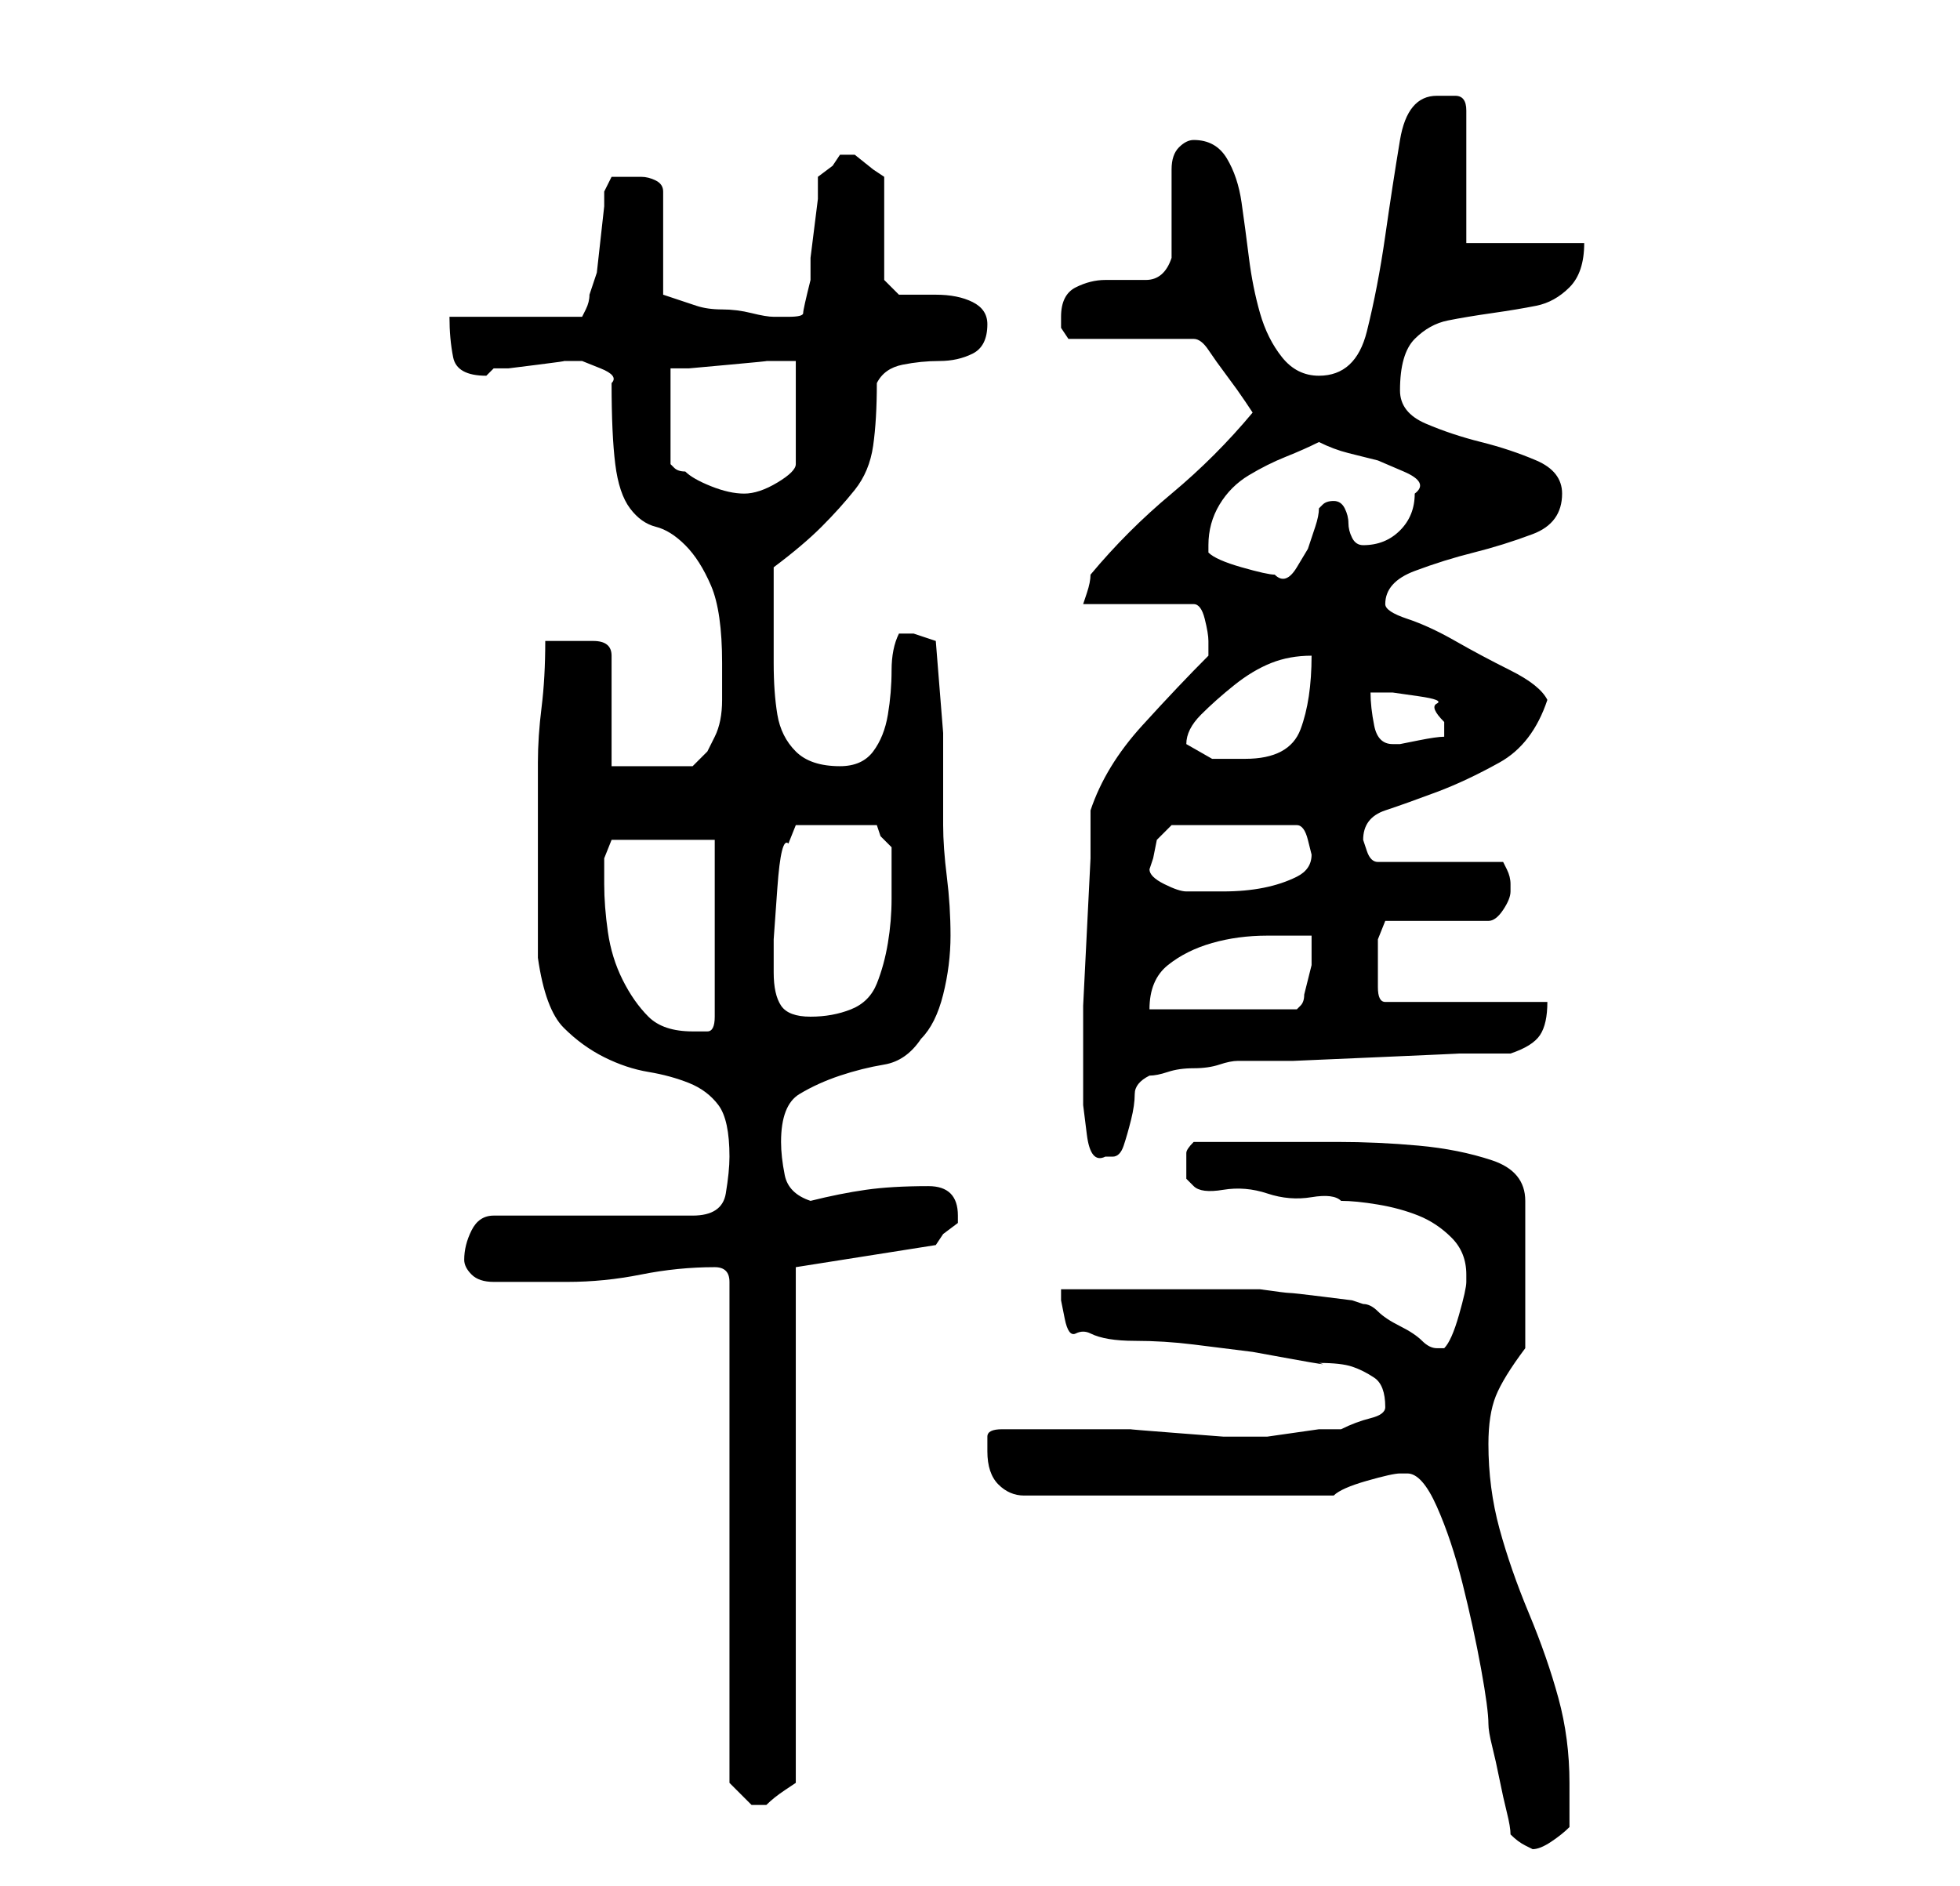 <?xml version="1.0" standalone="no"?>
<!DOCTYPE svg PUBLIC "-//W3C//DTD SVG 1.1//EN" "http://www.w3.org/Graphics/SVG/1.1/DTD/svg11.dtd" >
<svg xmlns="http://www.w3.org/2000/svg" xmlns:xlink="http://www.w3.org/1999/xlink" version="1.1" viewBox="-10 0 266 256">
   <path fill="currentColor"
d="M195 249q1 1 2 1.5l1 0.5q1 0 2.5 -1t2.5 -2v-6q0 -6 -1.5 -11.5t-4 -11.5t-4 -11.5t-1.5 -11.5q0 -4 1 -6.5t4 -6.5v-20q0 -4 -4.5 -5.5t-10 -2t-11 -0.5h-7.5h-2h-4h-3h-3q-1 1 -1 1.5v1.5v2t1 1t4 0.5t6 0.5t6 0.5t4 0.5q2 0 5 0.5t5.5 1.5t4.5 3t2 5v1q0 1 -1 4.5
t-2 4.5h-0.5h-0.5v0v0q-1 0 -2 -1t-3 -2t-3 -2t-2 -1l-1.5 -0.5t-4 -0.5t-4.5 -0.5t-4 -0.5h-5h-8.5h-7.5h-6v1.5t0.5 2.5t1.5 2t2 0q2 1 6 1t8 0.5l8 1t5.5 1t3.5 0.5q3 0 4.5 0.5t3 1.5t1.5 4q0 1 -2 1.5t-4 1.5h-3t-3.5 0.5t-3.5 0.5h-2h-4t-6.5 -0.5t-6 -0.5h-3.5h-7h-7
q-2 0 -2 1v2q0 3 1.5 4.5t3.5 1.5h42q1 -1 4.5 -2t4.5 -1h1q2 0 4 4.5t3.5 10.5t2.5 11.5t1 7.5q0 1 0.5 3t1 4.5t1 4.5t0.5 3zM87 172v0q1 0 1.5 0.5t0.5 1.5v68l1 1l2 2h1h1q1 -1 2.5 -2l1.5 -1v-70l19 -3l1 -1.5t2 -1.5v-1q0 -2 -1 -3t-3 -1q-5 0 -8.5 0.5t-7.5 1.5
q-3 -1 -3.5 -3.5t-0.5 -4.5q0 -5 2.5 -6.5t5.5 -2.5t6 -1.5t5 -3.5q2 -2 3 -6t1 -8t-0.5 -8t-0.5 -7v-12.5t-1 -12.5l-3 -1h-1h-1q-1 2 -1 5t-0.5 6t-2 5t-4.5 2q-4 0 -6 -2t-2.5 -5t-0.5 -7v-6v-4v-3q4 -3 6.5 -5.5t4.5 -5t2.5 -6t0.5 -8.5q1 -2 3.5 -2.5t5 -0.5t4.5 -1
t2 -4q0 -2 -2 -3t-5 -1h-5t-2 -2v-14l-1.5 -1t-2.5 -2h-1h-1l-1 1.5t-2 1.5v3t-0.5 4t-0.5 4v3q-1 4 -1 4.5t-2 0.5h-1h-1q-1 0 -3 -0.5t-4 -0.5t-3.5 -0.5l-1.5 -0.5l-3 -1v-14q0 -1 -1 -1.5t-2 -0.5h-2h-2t-1 2v2t-0.5 4.5t-0.5 4.5t-1 3q0 1 -0.5 2l-0.5 1h-18
q0 3 0.5 5.5t4.5 2.5l1 -1h2t4 -0.5t3.5 -0.5h2.5t2.5 1t1.5 2q0 7 0.5 11t2 6t3.5 2.5t4 2.5t3.5 5.5t1.5 10.5v5q0 3 -1 5l-1 2t-2 2h-11v-15q0 -2 -2.5 -2h-3.5h-1h-2q0 5 -0.5 9t-0.5 7.5v6.5v8v12q1 7 3.5 9.5t5.5 4t6 2t5.5 1.5t4 3t1.5 7q0 2 -0.5 5t-4.5 3h-27
q-2 0 -3 2t-1 4q0 1 1 2t3 1h10q5 0 10 -1t10 -1zM137 144v0v2v4t0.5 4t2.5 3h1q1 0 1.5 -1.5t1 -3.5t0.5 -3.5t2 -2.5q1 0 2.5 -0.5t3.5 -0.5t3.5 -0.5t2.5 -0.5h7.5t11.5 -0.5t11 -0.5h7q3 -1 4 -2.5t1 -4.5h-22q-1 0 -1 -2v-3v-3.5t1 -2.5h14q1 0 2 -1.5t1 -2.5v-1v0
q0 -1 -0.5 -2l-0.5 -1h-17q-1 0 -1.5 -1.5l-0.5 -1.5q0 -3 3 -4t7 -2.5t8.5 -4t6.5 -8.5q-1 -2 -5 -4t-7.5 -4t-6.5 -3t-3 -2q0 -3 4 -4.5t8 -2.5t8 -2.5t4 -5.5q0 -3 -3.5 -4.5t-7.5 -2.5t-7.5 -2.5t-3.5 -4.5q0 -5 2 -7t4.5 -2.5t6 -1t6 -1t4.5 -2.5t2 -6h-16v-18
q0 -2 -1.5 -2h-2.5q-4 0 -5 6t-2 13t-2.5 13t-6.5 6q-3 0 -5 -2.5t-3 -6t-1.5 -7.5t-1 -7.5t-2 -6t-4.5 -2.5q-1 0 -2 1t-1 3v12q-1 3 -3.5 3h-5.5q-2 0 -4 1t-2 4v1.5t1 1.5h17q1 0 2 1.5t2.5 3.5t2.5 3.5l1 1.5q-5 6 -11 11t-11 11q0 1 -0.5 2.5l-0.5 1.5h15q1 0 1.5 2
t0.5 3v1v1q-4 4 -9 9.5t-7 11.5v6.5t-0.5 10t-0.5 10v6.5v1zM72 120v-3.5t1 -2.5h14v24q0 2 -1 2h-2q-4 0 -6 -2t-3.5 -5t-2 -6.5t-0.5 -6.5zM95 132v-4.5t0.5 -7t1.5 -6l1 -2.5h11l0.5 1.5t1.5 1.5v7q0 3 -0.5 6t-1.5 5.5t-3.5 3.5t-5.5 1t-4 -1.5t-1 -4.5zM168 127v4t-1 4
q0 1 -0.5 1.5l-0.5 0.5h-20q0 -4 2.5 -6t6 -3t7.5 -1h6zM146 118l0.5 -1.5t0.5 -2.5l1.5 -1.5l0.5 -0.5h17q1 0 1.5 2l0.5 2q0 2 -2 3t-4.5 1.5t-5.5 0.5h-4h-0.5h-0.5q-1 0 -3 -1t-2 -2zM151 101q0 -2 2 -4t4.5 -4t5 -3t5.5 -1q0 6 -1.5 10t-7.5 4h-4.5t-3.5 -2zM176 94h3
t3.5 0.5t2.5 1t1 2.5v2q-1 0 -3.5 0.5l-2.5 0.5h-1q-2 0 -2.5 -2.5t-0.5 -4.5zM154 75v-1q0 -3 1.5 -5.5t4 -4t5 -2.5t4.5 -2q2 1 4 1.5l4 1t3.5 1.5t1.5 3q0 3 -2 5t-5 2q-1 0 -1.5 -1t-0.5 -2t-0.5 -2t-1.5 -1t-1.5 0.5l-0.5 0.5q0 1 -0.5 2.5l-1 3t-1.5 2.5t-3 1
q-1 0 -4.5 -1t-4.5 -2zM98 49v14q0 1 -2.5 2.5t-4.5 1.5t-4.5 -1t-3.5 -2q-1 0 -1.5 -0.5l-0.5 -0.5v-13h2.5t5.5 -0.5t5 -0.5h4z" />
</svg>
